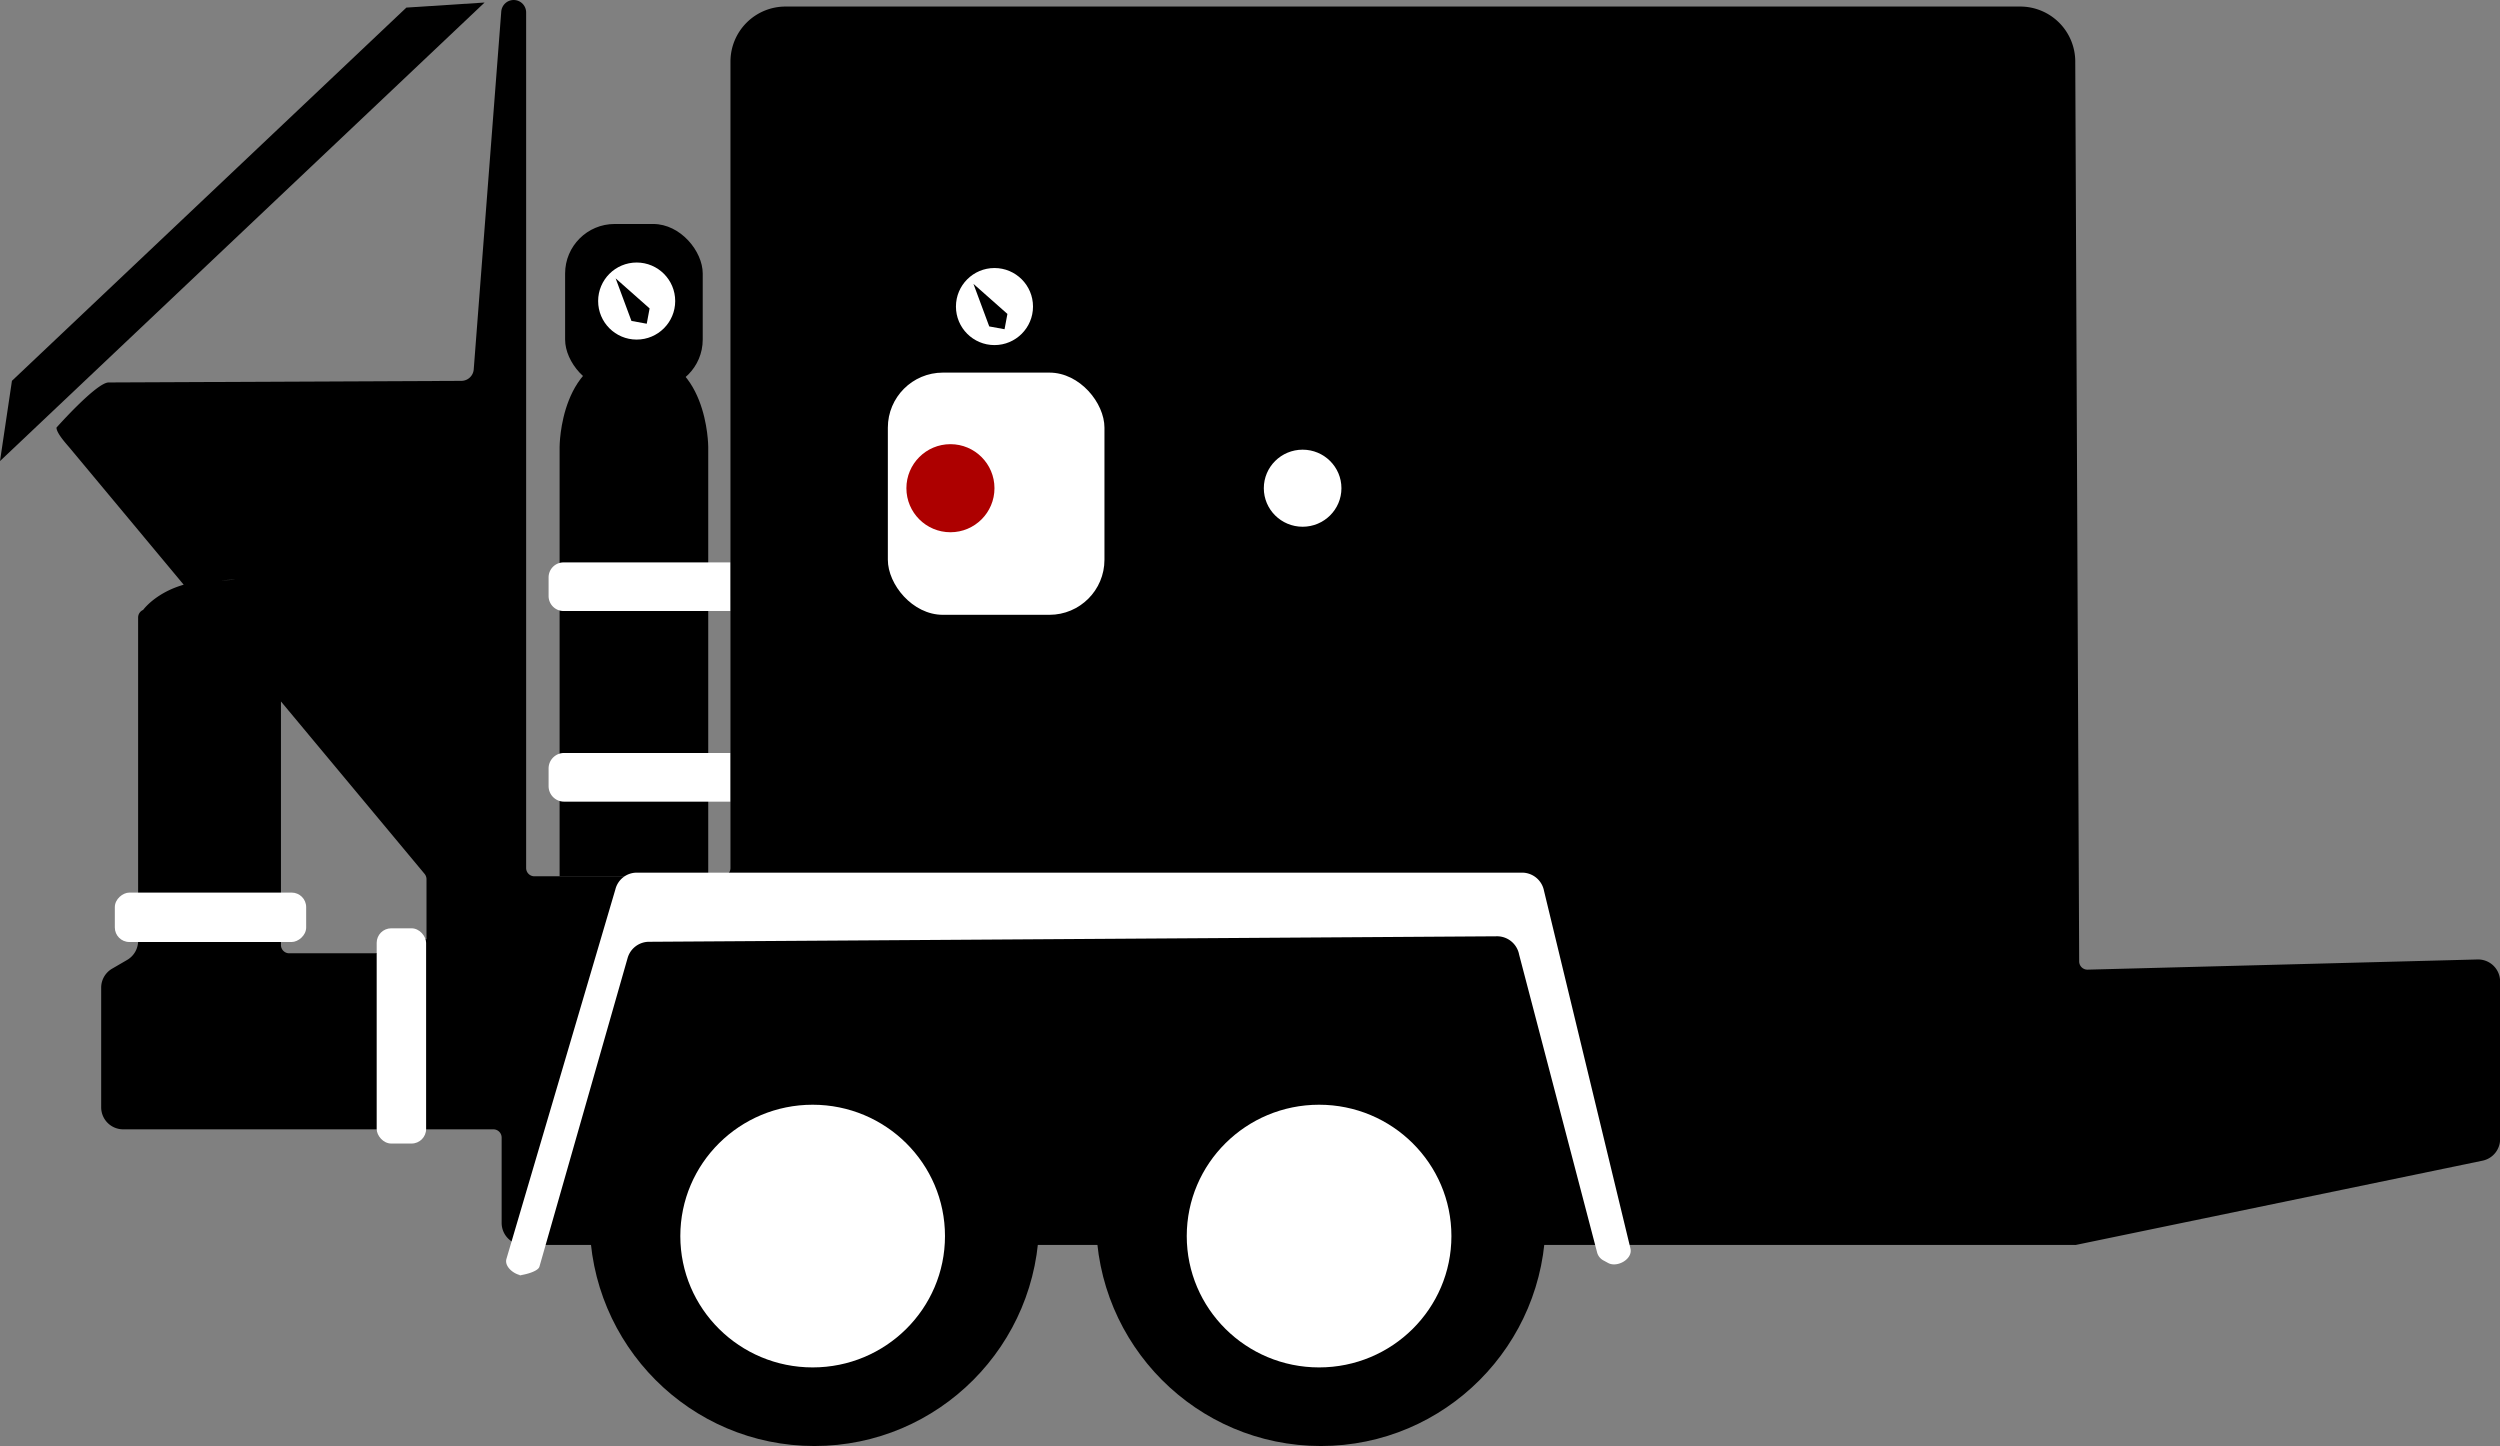 <svg xmlns="http://www.w3.org/2000/svg" viewBox="0 0 454.16 262.69"><rect x="0" y="0" width="454.16" height="262.69" fill="#808080" stroke="none"/><defs><style>.cls-1{fill:#fff;}.cls-2{fill:#ad0000;}.cls-3{fill:none;}</style></defs><title>Asset 1mdpi</title><g id="Layer_2" data-name="Layer 2"><g id="Layer_1-2" data-name="Layer 1"><ellipse cx="147.95" cy="221.69" rx="40.83" ry="41"/><ellipse cx="239.95" cy="221.69" rx="40.83" ry="41"/><path d="M367,1.19H142.7a10,10,0,0,0-10,10v146.5a1.5,1.5,0,0,1-1.5,1.5H97.08a1.5,1.5,0,0,1-1.5-1.5V2.27A2.26,2.26,0,0,0,91.81.58h0a2.29,2.29,0,0,0-.75,1.52l-5,65a2.26,2.26,0,0,1-2.23,2.09l-64.1.29c-2.19,0-9.47,8.2-9.47,8.2,0,1,1.72,2.88,2.34,3.61l64.52,77.45a1.52,1.52,0,0,1,.36,1l0,10.9-6.43-.46a1.5,1.5,0,0,0-1.5,1.5h0a1.5,1.5,0,0,1-1.5,1.5H52.54a1.5,1.5,0,0,1-1.5-1.5V112.11a1.49,1.49,0,0,0-.82-1.33l-10.44-5.27c-.39-.2,7.6-.27-1.26-.05S26,110.8,26,110.8a1.51,1.51,0,0,0-.91,1.38v58.74a4,4,0,0,1-1.95,3.44L20.32,176a4,4,0,0,0-1.94,3.43v21.73a4,4,0,0,0,4,4H89.63a1.5,1.5,0,0,1,1.5,1.5v15.5a4,4,0,0,0,4,4H376.8a1.53,1.53,0,0,0,.3,0L451,210.85a4,4,0,0,0,3.18-3.91V178.3a4,4,0,0,0-4.1-4l-70.83,1.85a1.5,1.5,0,0,1-1.54-1.49L377,11.15A10,10,0,0,0,367,1.19Z"/><rect x="102.66" y="40.69" width="25" height="30" rx="9" ry="9"/><path d="M101.66,159.19v-78s0-17,13.5-17,13.5,17,13.5,17v78Z"/><path class="cls-1" d="M296.2,226.83l-15.71-65a4.06,4.06,0,0,0-3.88-3.3h-161a4,4,0,0,0-3.82,3.05L92,228.7c-.43,1.49,1.6,3,3,3H94c.93,0,3.76-.65,4-1.61l16-56a4.06,4.06,0,0,1,3.79-3l154.27-1a4.08,4.08,0,0,1,3.91,3.33l14.14,54a2.32,2.32,0,0,0,1.11,1.52l.94.51C293.79,230.32,296.63,228.75,296.2,226.83Z"/><rect class="cls-1" x="161.29" y="67.69" width="39.35" height="44" rx="10" ry="10"/><ellipse class="cls-1" cx="236.64" cy="88.69" rx="7.05" ry="7"/><circle class="cls-1" cx="115.66" cy="54.69" r="7"/><polygon points="114.71 58.3 111.84 50.57 118.01 56.03 117.49 58.81 114.71 58.3"/><circle class="cls-1" cx="180.66" cy="55.69" r="7"/><polygon points="179.71 59.3 176.84 51.57 183.01 57.03 182.49 59.81 179.71 59.3"/><circle class="cls-2" cx="172.66" cy="88.69" r="8"/><ellipse class="cls-1" cx="239.63" cy="224.55" rx="24.04" ry="23.86"/><ellipse class="cls-1" cx="147.63" cy="224.55" rx="24.04" ry="23.86"/></g><g id="Layer_2-2" data-name="Layer 2"><polygon points="0 83.76 2.17 69.18 73.82 1.38 88.03 0.46 0 83.76"/></g><g id="Layer_3" data-name="Layer 3"><line class="cls-3" x1="71.98" y1="205.64" x2="71.98" y2="168.64"/><path class="cls-1" d="M132.65,111H102.38a2.72,2.72,0,0,1-2.72-2.72v-3.39a2.72,2.72,0,0,1,2.72-2.72h30.27Z"/><path class="cls-1" d="M132.65,145.63H102.46a2.81,2.81,0,0,1-2.8-2.8v-3.24a2.81,2.81,0,0,1,2.8-2.8h30.19Z"/><rect class="cls-1" x="68.43" y="168.64" width="8.98" height="39.1" rx="2.64" ry="2.64"/><rect class="cls-1" x="33.74" y="149.26" width="8.98" height="34.76" rx="2.64" ry="2.64" transform="translate(-128.4 204.87) rotate(-90)"/></g></g></svg>
